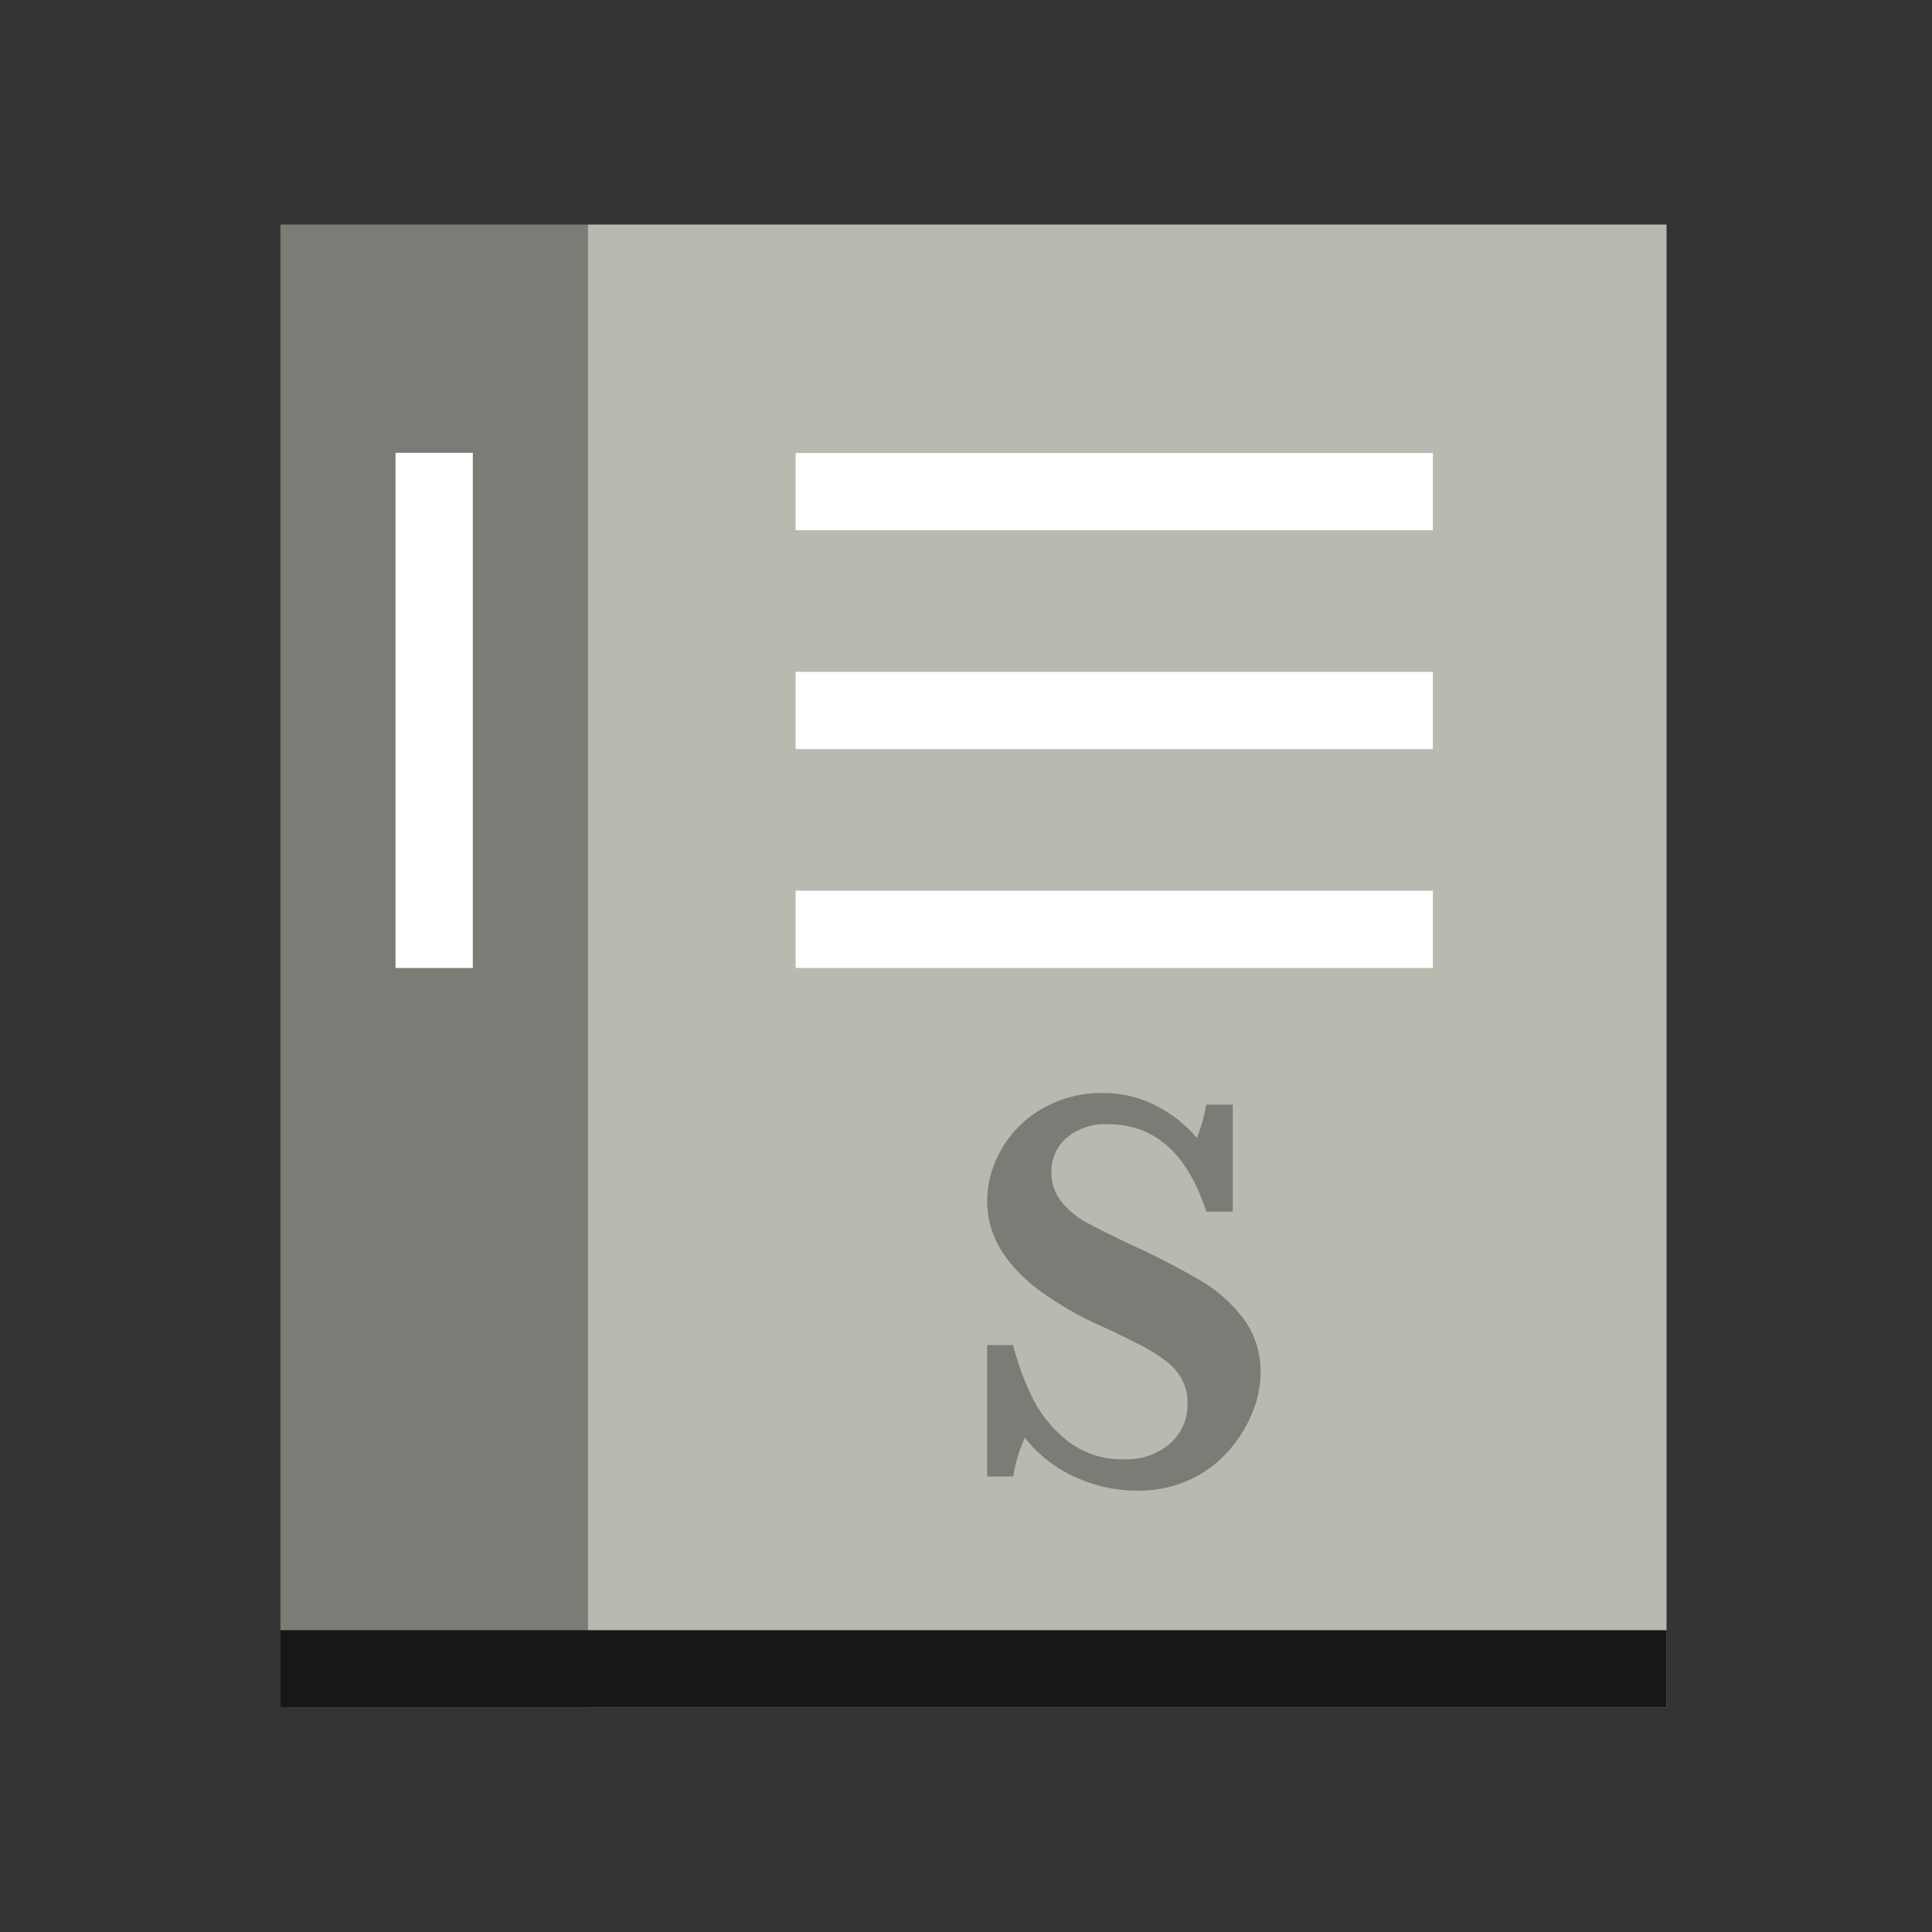 <svg id="Ebene_1" data-name="Ebene 1" xmlns="http://www.w3.org/2000/svg" viewBox="0 0 100 100"><rect x="0" y="0" width="100" height="100" fill="#333333" stroke="none"/><defs><style>.cls-1{fill:#7b7c75;}.cls-2{fill:#b9b9b0;}.cls-3{fill:#fff;}.cls-4{fill:#181716;}</style></defs><rect class="cls-1" x="-15.906" y="42.044" width="76.756" height="15.913" transform="translate(-27.528 72.472) rotate(-90)"/><rect class="cls-2" x="19.966" y="22.084" width="76.756" height="55.832" transform="translate(8.344 108.344) rotate(-90)"/><rect class="cls-3" x="20.473" y="23.437" width="4" height="26.666"/><rect class="cls-3" x="41.18" y="23.446" width="32.984" height="4"/><rect class="cls-3" x="41.18" y="34.775" width="32.984" height="4"/><rect class="cls-3" x="41.18" y="46.103" width="32.984" height="4"/><path class="cls-1" d="M65.246,71.09a5.509,5.509,0,0,1-.395,1.957,6.947,6.947,0,0,1-1.195,1.977,6.069,6.069,0,0,1-2.016,1.539,6.34,6.34,0,0,1-2.812.594,7.741,7.741,0,0,1-3.141-.688A6.914,6.914,0,0,1,53.043,74.414a8.104,8.104,0,0,0-.602,2.008H51.094V69.625h1.348a13.525,13.525,0,0,0,1.012,2.754,6.5,6.5,0,0,0,1.824,2.219,4.522,4.522,0,0,0,2.895.934,3.427,3.427,0,0,0,2.395-.82,2.687,2.687,0,0,0,.898-2.066,2.622,2.622,0,0,0-.277-1.23,2.998,2.998,0,0,0-.805-.945,9.128,9.128,0,0,0-1.445-.895q-.914-.475-2.086-1.004a17.508,17.508,0,0,1-2.961-1.711,8.443,8.443,0,0,1-1.75-1.68,5.385,5.385,0,0,1-.82-1.547,5.037,5.037,0,0,1-.227-1.477,5.345,5.345,0,0,1,.719-2.629,5.621,5.621,0,0,1,2.102-2.125,6.122,6.122,0,0,1,3.203-.828,5.914,5.914,0,0,1,2.648.621,6.817,6.817,0,0,1,2.184,1.707,9.103,9.103,0,0,0,.484-1.727h1.375v5.535h-1.375q-1.465-4.523-5.098-4.523a3.101,3.101,0,0,0-2.117.695,2.268,2.268,0,0,0-.797,1.793,2.351,2.351,0,0,0,.496,1.5,4.303,4.303,0,0,0,1.312,1.094c.539.301,1.418.738,2.629,1.301A37.392,37.392,0,0,1,62.293,66.375a7.441,7.441,0,0,1,2.094,1.918A4.554,4.554,0,0,1,65.246,71.09Z"/><rect class="cls-4" x="14.516" y="84.378" width="71.746" height="4"/></svg>